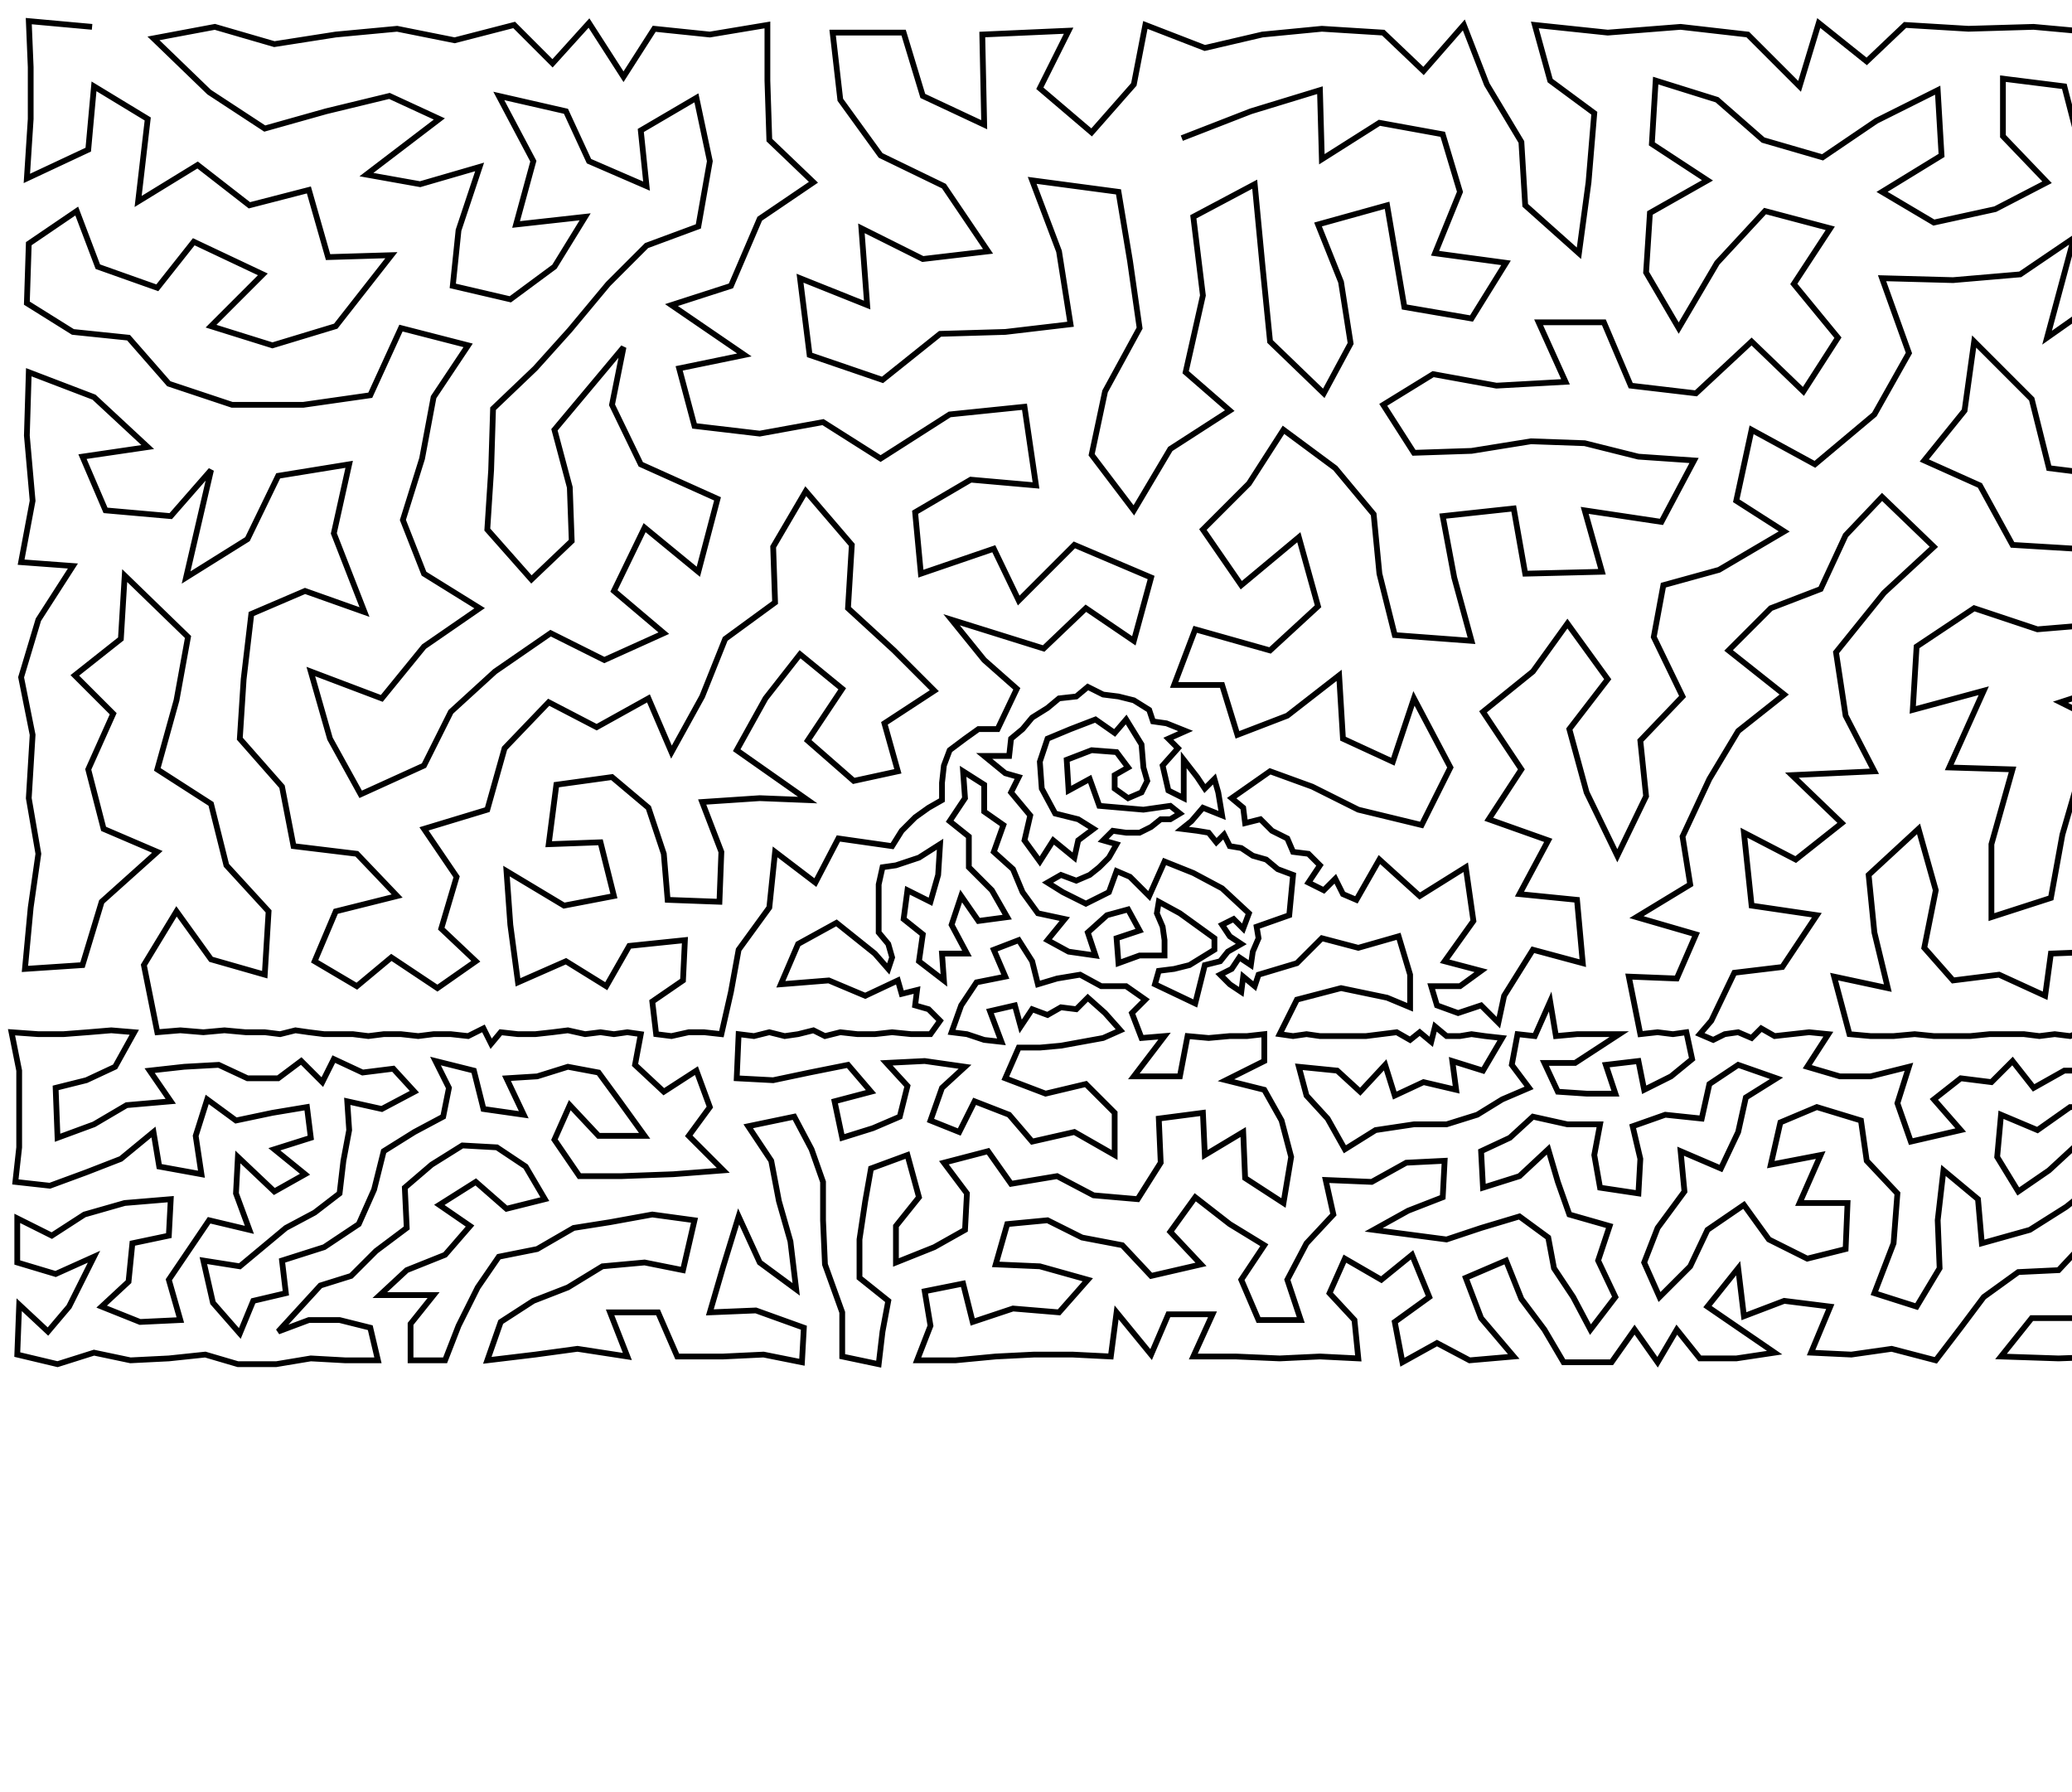 <?xml version="1.0" ?>
<!DOCTYPE svg PUBLIC "-//W3C//DTD SVG 1.1//EN" "http://www.w3.org/Graphics/SVG/1.1/DTD/svg11.dtd">
<svg width="1080" height="934" version="1.1" xmlns="http://www.w3.org/2000/svg">
<path d="M48 14 L 15 11 L 16 35 L 16 62 L 14 93 L 46 78 L 49 45 L 77 62 L 72 105 L 103 86 L 130 107 L 161 99 L 171 134 L 204 133 L 175 170 L 142 180 L 110 170 L 137 143 L 101 126 L 82 150 L 51 139 L 40 110 L 15 127 L 14 158 L 38 173 L 67 176 L 88 200 L 121 211 L 158 211 L 193 206 L 209 171 L 244 180 L 226 207 L 220 239 L 210 271 L 221 299 L 250 317 L 221 337 L 199 364 L 162 350 L 172 385 L 188 414 L 221 399 L 235 371 L 258 350 L 287 330 L 315 344 L 346 330 L 320 308 L 336 275 L 364 298 L 374 260 L 334 242 L 319 211 L 325 181 L 289 224 L 297 254 L 298 282 L 277 302 L 254 276 L 256 245 L 257 213 L 279 192 L 297 172 L 317 148 L 337 128 L 364 118 L 370 84 L 363 51 L 334 68 L 337 97 L 307 84 L 295 58 L 260 50 L 278 84 L 269 117 L 305 113 L 289 139 L 266 156 L 236 149 L 239 120 L 250 87 L 219 96 L 191 91 L 229 62 L 203 50 L 170 58 L 138 67 L 109 48 L 80 20 L 112 14 L 143 23 L 175 18 L 207 15 L 237 21 L 268 13 L 288 33 L 307 12 L 325 40 L 341 15 L 370 18 L 400 13 L 400 42 L 401 73 L 424 95 L 396 114 L 381 149 L 350 159 L 388 185 L 354 192 L 362 222 L 396 226 L 429 220 L 459 239 L 495 216 L 534 212 L 540 253 L 506 250 L 477 267 L 480 299 L 518 286 L 531 313 L 560 284 L 600 301 L 591 334 L 566 317 L 544 338 L 496 323 L 513 344 L 530 359 L 520 380 L 510 380 L 503 385 L 495 391 L 492 399 L 491 408 L 491 417 L 484 421 L 477 426 L 470 433 L 465 441 L 437 437 L 425 460 L 404 444 L 401 473 L 385 495 L 381 517 L 376 539 L 367 538 L 359 538 L 350 540 L 342 539 L 340 522 L 356 511 L 357 490 L 328 493 L 316 514 L 295 501 L 270 512 L 266 482 L 264 454 L 294 472 L 320 467 L 313 439 L 286 440 L 290 409 L 319 405 L 338 421 L 346 445 L 348 469 L 375 470 L 376 444 L 366 418 L 396 416 L 421 417 L 384 391 L 399 364 L 417 341 L 439 359 L 421 386 L 445 407 L 468 402 L 461 377 L 487 360 L 466 339 L 442 317 L 444 284 L 420 256 L 403 285 L 404 314 L 378 333 L 366 363 L 350 392 L 338 364 L 311 379 L 286 366 L 263 390 L 254 422 L 221 432 L 238 457 L 230 484 L 248 501 L 228 515 L 204 499 L 186 514 L 164 501 L 175 475 L 207 467 L 186 445 L 153 441 L 147 410 L 125 385 L 127 354 L 131 320 L 159 308 L 190 319 L 174 278 L 182 242 L 145 248 L 129 281 L 97 301 L 110 245 L 89 269 L 55 266 L 43 238 L 77 233 L 49 207 L 15 194 L 14 227 L 17 261 L 11 293 L 38 295 L 20 323 L 11 353 L 17 383 L 15 416 L 20 445 L 16 473 L 13 505 L 43 503 L 53 470 L 82 444 L 54 432 L 46 401 L 59 372 L 39 352 L 63 333 L 65 300 L 98 332 L 92 365 L 82 401 L 110 419 L 118 451 L 140 475 L 138 508 L 110 500 L 92 475 L 75 503 L 82 538 L 94 537 L 106 538 L 117 537 L 128 538 L 138 538 L 146 539 L 154 537 L 161 538 L 169 539 L 176 539 L 184 539 L 192 540 L 200 539 L 209 539 L 218 540 L 226 539 L 235 539 L 244 540 L 252 536 L 256 544 L 261 538 L 270 539 L 279 539 L 288 538 L 296 537 L 305 539 L 313 538 L 320 539 L 327 538 L 334 539 L 331 555 L 346 569 L 363 558 L 370 577 L 359 592 L 377 610 L 351 612 L 324 613 L 302 613 L 289 594 L 297 576 L 312 592 L 336 592 L 323 574 L 312 559 L 296 556 L 280 561 L 264 562 L 273 581 L 252 578 L 247 558 L 227 553 L 234 567 L 231 582 L 216 590 L 200 600 L 195 620 L 187 638 L 169 650 L 147 657 L 149 674 L 132 678 L 125 695 L 111 679 L 106 657 L 125 660 L 149 640 L 164 632 L 177 622 L 179 605 L 182 589 L 181 574 L 199 578 L 216 569 L 205 557 L 189 559 L 174 552 L 168 564 L 157 553 L 145 562 L 129 562 L 114 555 L 96 556 L 78 558 L 89 574 L 66 576 L 49 586 L 30 593 L 29 567 L 45 563 L 60 556 L 70 538 L 58 537 L 46 538 L 33 539 L 20 539 L 6 538 L 10 558 L 10 578 L 10 598 L 8 616 L 26 618 L 45 611 L 63 604 L 80 590 L 83 608 L 105 612 L 102 592 L 108 573 L 123 584 L 142 580 L 160 577 L 162 593 L 143 599 L 159 612 L 143 621 L 124 603 L 123 622 L 130 641 L 109 636 L 88 667 L 94 688 L 73 689 L 53 681 L 67 668 L 69 648 L 88 644 L 89 625 L 65 627 L 44 633 L 27 644 L 9 635 L 9 658 L 29 664 L 49 655 L 36 681 L 25 694 L 10 680 L 9 706 L 30 711 L 49 705 L 68 709 L 88 708 L 107 706 L 124 711 L 144 711 L 162 708 L 180 709 L 197 709 L 193 692 L 177 688 L 161 688 L 145 694 L 167 670 L 183 665 L 196 652 L 212 640 L 211 619 L 225 607 L 241 597 L 259 598 L 274 608 L 284 625 L 264 630 L 248 616 L 229 628 L 245 639 L 232 654 L 212 662 L 198 675 L 226 675 L 214 690 L 214 709 L 232 709 L 239 691 L 249 671 L 260 655 L 280 651 L 299 640 L 318 637 L 340 633 L 362 636 L 356 662 L 336 658 L 314 660 L 296 671 L 278 678 L 261 689 L 254 709 L 279 706 L 301 703 L 327 707 L 318 684 L 343 684 L 353 707 L 377 707 L 398 706 L 418 710 L 419 692 L 394 683 L 370 684 L 377 660 L 385 634 L 396 658 L 415 672 L 412 647 L 406 626 L 402 605 L 390 587 L 414 582 L 423 599 L 429 616 L 429 636 L 430 659 L 439 684 L 439 707 L 458 711 L 460 694 L 463 678 L 448 666 L 448 646 L 451 626 L 454 609 L 473 602 L 479 624 L 467 639 L 467 658 L 487 650 L 503 641 L 504 622 L 492 606 L 515 600 L 527 617 L 551 613 L 570 623 L 593 625 L 605 606 L 604 583 L 627 580 L 628 602 L 648 590 L 649 614 L 669 627 L 673 603 L 668 584 L 659 568 L 639 563 L 659 553 L 659 539 L 650 540 L 641 540 L 630 541 L 619 540 L 615 561 L 591 561 L 607 540 L 595 541 L 590 528 L 597 521 L 587 514 L 574 514 L 563 508 L 551 510 L 541 513 L 538 501 L 531 490 L 518 495 L 524 509 L 509 512 L 501 524 L 496 538 L 504 539 L 513 542 L 522 543 L 516 527 L 529 524 L 532 535 L 538 526 L 546 529 L 553 525 L 561 526 L 567 520 L 576 528 L 584 537 L 575 541 L 564 543 L 553 545 L 542 546 L 531 546 L 524 562 L 545 570 L 566 565 L 581 580 L 581 602 L 560 590 L 538 595 L 526 581 L 508 574 L 500 590 L 485 584 L 491 567 L 503 556 L 482 553 L 462 554 L 473 566 L 469 582 L 455 588 L 439 593 L 435 574 L 454 569 L 442 555 L 422 559 L 403 563 L 384 562 L 385 539 L 393 540 L 401 538 L 409 540 L 416 539 L 424 537 L 430 540 L 438 538 L 447 539 L 456 539 L 465 538 L 475 539 L 485 539 L 490 532 L 484 526 L 477 524 L 478 516 L 470 518 L 468 511 L 451 519 L 432 511 L 407 513 L 416 492 L 436 481 L 456 497 L 463 505 L 465 499 L 463 492 L 458 486 L 458 478 L 458 469 L 458 461 L 460 452 L 467 451 L 479 447 L 490 440 L 489 456 L 485 470 L 473 464 L 471 479 L 481 487 L 479 501 L 492 511 L 491 497 L 504 497 L 496 482 L 501 467 L 510 480 L 525 478 L 517 464 L 505 452 L 505 436 L 495 428 L 503 416 L 502 402 L 513 409 L 513 423 L 523 430 L 518 444 L 528 453 L 533 465 L 541 476 L 555 479 L 546 490 L 557 496 L 571 498 L 567 486 L 577 477 L 588 474 L 594 485 L 582 489 L 583 502 L 594 498 L 607 498 L 607 490 L 606 483 L 603 476 L 604 470 L 615 476 L 633 489 L 633 495 L 620 503 L 612 505 L 604 506 L 602 513 L 623 523 L 628 503 L 636 501 L 640 496 L 647 492 L 641 488 L 637 482 L 643 479 L 648 484 L 651 476 L 637 463 L 622 455 L 607 449 L 599 467 L 594 462 L 589 457 L 582 454 L 578 465 L 566 471 L 554 465 L 546 460 L 553 456 L 561 459 L 568 456 L 573 452 L 578 447 L 582 440 L 575 438 L 580 433 L 587 434 L 594 434 L 600 431 L 605 427 L 610 427 L 615 424 L 610 420 L 596 422 L 573 420 L 568 406 L 557 412 L 556 396 L 569 391 L 582 392 L 588 400 L 581 404 L 581 411 L 588 416 L 595 413 L 598 407 L 596 400 L 595 388 L 587 375 L 581 382 L 571 375 L 558 380 L 546 385 L 542 397 L 543 411 L 550 424 L 562 427 L 570 432 L 562 438 L 560 447 L 549 438 L 542 449 L 534 438 L 537 425 L 527 413 L 531 405 L 524 403 L 513 394 L 526 394 L 527 385 L 533 380 L 538 374 L 546 369 L 552 364 L 561 363 L 567 358 L 575 362 L 583 363 L 591 365 L 599 370 L 601 376 L 608 377 L 618 381 L 609 385 L 614 390 L 606 399 L 609 412 L 617 416 L 617 409 L 617 402 L 617 396 L 624 405 L 628 411 L 633 406 L 635 413 L 637 425 L 627 421 L 621 428 L 616 432 L 624 433 L 630 434 L 634 439 L 638 435 L 641 441 L 647 442 L 653 446 L 660 448 L 666 453 L 674 456 L 672 477 L 655 483 L 656 489 L 653 496 L 652 503 L 646 499 L 642 505 L 636 508 L 641 513 L 647 517 L 648 509 L 654 514 L 656 508 L 676 502 L 689 489 L 708 494 L 729 488 L 735 508 L 735 525 L 723 520 L 699 515 L 676 521 L 667 539 L 674 540 L 681 539 L 688 540 L 696 540 L 704 540 L 712 540 L 720 539 L 728 538 L 735 542 L 740 538 L 746 543 L 748 535 L 754 540 L 761 540 L 767 539 L 774 540 L 783 541 L 773 558 L 757 553 L 759 568 L 742 564 L 727 571 L 722 555 L 709 569 L 697 558 L 677 556 L 681 571 L 692 583 L 701 599 L 717 589 L 737 586 L 754 586 L 770 581 L 783 573 L 797 567 L 788 555 L 791 539 L 800 540 L 808 522 L 811 540 L 822 539 L 833 539 L 844 539 L 821 554 L 805 554 L 812 569 L 827 570 L 842 570 L 837 555 L 854 553 L 857 568 L 871 561 L 882 552 L 879 538 L 872 539 L 864 538 L 855 539 L 849 509 L 874 510 L 884 487 L 853 478 L 881 461 L 877 436 L 891 406 L 906 381 L 930 362 L 901 339 L 923 317 L 949 307 L 962 279 L 981 259 L 1008 285 L 982 309 L 957 340 L 962 373 L 977 402 L 934 404 L 960 429 L 936 448 L 909 434 L 913 472 L 947 477 L 929 504 L 904 507 L 892 532 L 886 539 L 893 542 L 899 539 L 906 538 L 913 541 L 918 536 L 925 540 L 934 539 L 943 538 L 953 539 L 942 556 L 959 561 L 975 561 L 995 556 L 989 575 L 996 595 L 1022 589 L 1008 573 L 1022 562 L 1038 564 L 1049 553 L 1060 567 L 1076 558 L 1095 558 L 1097 577 L 1079 577 L 1062 589 L 1043 581 L 1041 603 L 1052 621 L 1068 610 L 1081 598 L 1098 595 L 1114 592 L 1130 590 L 1144 596 L 1143 611 L 1127 609 L 1110 611 L 1092 617 L 1077 629 L 1058 641 L 1033 648 L 1031 625 L 1013 610 L 1010 636 L 1011 661 L 999 681 L 977 674 L 987 648 L 989 622 L 973 605 L 970 584 L 947 577 L 928 585 L 923 607 L 949 602 L 938 627 L 963 627 L 962 651 L 942 656 L 922 646 L 909 628 L 890 641 L 881 660 L 865 676 L 857 658 L 864 640 L 878 621 L 876 600 L 897 609 L 906 590 L 910 572 L 926 562 L 906 555 L 891 565 L 887 583 L 868 581 L 851 587 L 855 604 L 854 622 L 834 619 L 831 602 L 834 586 L 817 586 L 799 582 L 787 593 L 772 600 L 773 619 L 792 613 L 807 599 L 812 616 L 818 633 L 839 639 L 833 657 L 842 676 L 829 693 L 820 676 L 810 661 L 807 645 L 792 634 L 772 640 L 754 646 L 716 641 L 734 631 L 752 624 L 753 605 L 733 606 L 715 616 L 691 615 L 695 633 L 681 648 L 671 667 L 678 688 L 656 688 L 647 667 L 659 649 L 641 638 L 623 624 L 610 642 L 626 659 L 600 665 L 585 649 L 564 645 L 546 636 L 525 638 L 519 659 L 542 660 L 567 667 L 552 684 L 528 682 L 507 689 L 502 669 L 482 673 L 485 691 L 478 709 L 498 709 L 519 707 L 539 706 L 559 706 L 579 707 L 582 684 L 600 706 L 609 685 L 632 685 L 622 707 L 644 707 L 667 708 L 688 707 L 708 708 L 706 688 L 693 674 L 701 656 L 720 667 L 736 654 L 745 676 L 727 689 L 731 710 L 749 700 L 766 709 L 789 707 L 772 687 L 764 666 L 785 657 L 793 677 L 805 693 L 815 710 L 840 710 L 852 693 L 864 710 L 874 693 L 886 708 L 905 708 L 925 705 L 890 681 L 906 661 L 909 686 L 930 678 L 954 681 L 944 705 L 965 706 L 986 703 L 1009 709 L 1022 692 L 1034 676 L 1052 663 L 1073 662 L 1088 646 L 1104 634 L 1120 627 L 1137 628 L 1147 643 L 1154 658 L 1146 675 L 1136 691 L 1128 667 L 1127 646 L 1109 656 L 1095 669 L 1085 687 L 1059 687 L 1043 707 L 1073 708 L 1101 707 L 1113 684 L 1125 708 L 1150 709 L 1170 706 L 1161 689 L 1170 672 L 1176 652 L 1166 637 L 1155 624 L 1161 605 L 1174 618 L 1186 633 L 1199 647 L 1191 668 L 1188 689 L 1187 709 L 1207 707 L 1213 686 L 1212 664 L 1235 671 L 1238 691 L 1229 709 L 1256 706 L 1258 680 L 1257 654 L 1260 628 L 1241 636 L 1231 653 L 1219 637 L 1206 625 L 1193 613 L 1178 601 L 1171 586 L 1157 588 L 1143 578 L 1129 571 L 1113 574 L 1115 558 L 1132 554 L 1145 561 L 1161 555 L 1159 571 L 1174 568 L 1179 554 L 1187 581 L 1195 595 L 1212 601 L 1224 615 L 1244 615 L 1259 601 L 1261 577 L 1246 582 L 1237 598 L 1223 584 L 1215 566 L 1205 580 L 1193 565 L 1202 554 L 1217 549 L 1230 555 L 1234 570 L 1247 560 L 1261 557 L 1261 541 L 1265 535 L 1254 537 L 1247 539 L 1239 541 L 1239 533 L 1232 539 L 1223 538 L 1215 538 L 1206 539 L 1198 539 L 1190 540 L 1181 539 L 1172 539 L 1163 539 L 1155 539 L 1146 540 L 1139 539 L 1132 538 L 1125 539 L 1118 541 L 1114 534 L 1109 541 L 1103 537 L 1095 539 L 1087 537 L 1079 540 L 1071 539 L 1063 540 L 1055 539 L 1046 539 L 1037 539 L 1027 540 L 1017 540 L 1008 540 L 998 539 L 987 540 L 975 540 L 964 539 L 956 509 L 984 515 L 977 486 L 974 456 L 1000 432 L 1009 464 L 1003 494 L 1018 511 L 1042 508 L 1066 519 L 1069 497 L 1095 496 L 1119 508 L 1144 515 L 1168 510 L 1152 486 L 1184 485 L 1176 459 L 1169 428 L 1142 450 L 1125 479 L 1103 459 L 1115 426 L 1084 404 L 1075 435 L 1069 468 L 1038 478 L 1038 440 L 1049 401 L 1016 400 L 1034 360 L 997 370 L 999 337 L 1029 317 L 1062 328 L 1098 325 L 1117 352 L 1074 366 L 1112 385 L 1141 402 L 1171 392 L 1203 404 L 1210 435 L 1212 463 L 1226 485 L 1202 499 L 1190 518 L 1221 513 L 1249 510 L 1256 488 L 1249 460 L 1251 429 L 1238 401 L 1255 373 L 1193 367 L 1155 358 L 1151 319 L 1197 327 L 1224 359 L 1248 329 L 1244 292 L 1198 290 L 1194 251 L 1244 253 L 1252 209 L 1218 215 L 1178 210 L 1147 242 L 1155 278 L 1119 292 L 1082 286 L 1049 284 L 1032 253 L 1003 240 L 1024 214 L 1029 178 L 1059 208 L 1068 244 L 1108 249 L 1098 208 L 1140 206 L 1123 179 L 1094 157 L 1067 176 L 1081 124 L 1053 143 L 1018 146 L 981 145 L 995 184 L 977 216 L 946 242 L 913 224 L 905 261 L 930 277 L 896 297 L 867 305 L 862 332 L 877 363 L 855 386 L 858 415 L 843 446 L 827 413 L 818 380 L 838 354 L 817 325 L 799 350 L 773 371 L 793 401 L 776 427 L 807 438 L 792 466 L 822 469 L 825 502 L 799 495 L 784 519 L 781 533 L 772 524 L 760 528 L 749 524 L 746 514 L 761 514 L 772 506 L 753 501 L 768 480 L 764 452 L 740 467 L 719 448 L 707 469 L 700 466 L 696 458 L 690 464 L 682 460 L 688 451 L 682 445 L 674 444 L 671 437 L 663 433 L 657 427 L 649 429 L 648 421 L 642 416 L 662 402 L 684 410 L 708 422 L 741 430 L 756 400 L 737 364 L 726 397 L 700 385 L 698 352 L 671 373 L 645 383 L 637 357 L 612 357 L 623 328 L 662 339 L 687 316 L 677 280 L 647 305 L 627 276 L 651 252 L 669 224 L 696 244 L 716 268 L 719 299 L 727 331 L 767 334 L 758 301 L 752 269 L 789 265 L 795 299 L 835 298 L 826 266 L 866 272 L 883 240 L 854 238 L 826 231 L 798 230 L 767 235 L 737 236 L 721 211 L 747 195 L 780 201 L 816 199 L 802 168 L 836 168 L 850 201 L 884 205 L 913 178 L 940 204 L 958 176 L 935 148 L 954 119 L 920 110 L 895 137 L 875 171 L 858 142 L 860 111 L 890 94 L 861 75 L 863 42 L 895 52 L 919 73 L 950 82 L 978 63 L 1010 47 L 1012 81 L 981 100 L 1008 116 L 1040 109 L 1067 95 L 1044 71 L 1044 41 L 1076 45 L 1083 72 L 1105 93 L 1118 121 L 1133 148 L 1167 166 L 1205 137 L 1206 177 L 1247 164 L 1250 119 L 1220 99 L 1183 98 L 1160 125 L 1142 88 L 1111 55 L 1142 49 L 1174 60 L 1211 60 L 1250 69 L 1253 23 L 1223 20 L 1190 20 L 1158 17 L 1124 17 L 1093 17 L 1060 14 L 1026 15 L 993 13 L 973 32 L 948 12 L 938 45 L 911 18 L 876 14 L 838 17 L 800 13 L 808 42 L 831 59 L 828 95 L 823 132 L 795 107 L 793 74 L 775 44 L 763 13 L 742 37 L 721 17 L 689 15 L 658 18 L 628 25 L 597 13 L 591 44 L 569 69 L 542 46 L 557 16 L 512 18 L 513 65 L 481 50 L 471 17 L 434 17 L 438 52 L 459 81 L 492 97 L 515 131 L 481 135 L 449 119 L 452 159 L 417 145 L 422 185 L 460 198 L 490 174 L 524 173 L 558 169 L 552 131 L 538 94 L 583 100 L 589 136 L 594 171 L 576 204 L 569 237 L 591 266 L 610 234 L 641 214 L 618 194 L 627 154 L 622 113 L 654 96 L 658 138 L 662 178 L 690 205 L 704 179 L 699 147 L 687 117 L 723 107 L 732 160 L 767 166 L 785 137 L 748 132 L 761 100 L 752 70 L 719 64 L 689 83 L 688 47 L 652 58 L 616 72 " stroke="black" stroke-width="3" fill="none"/> 
 </svg>